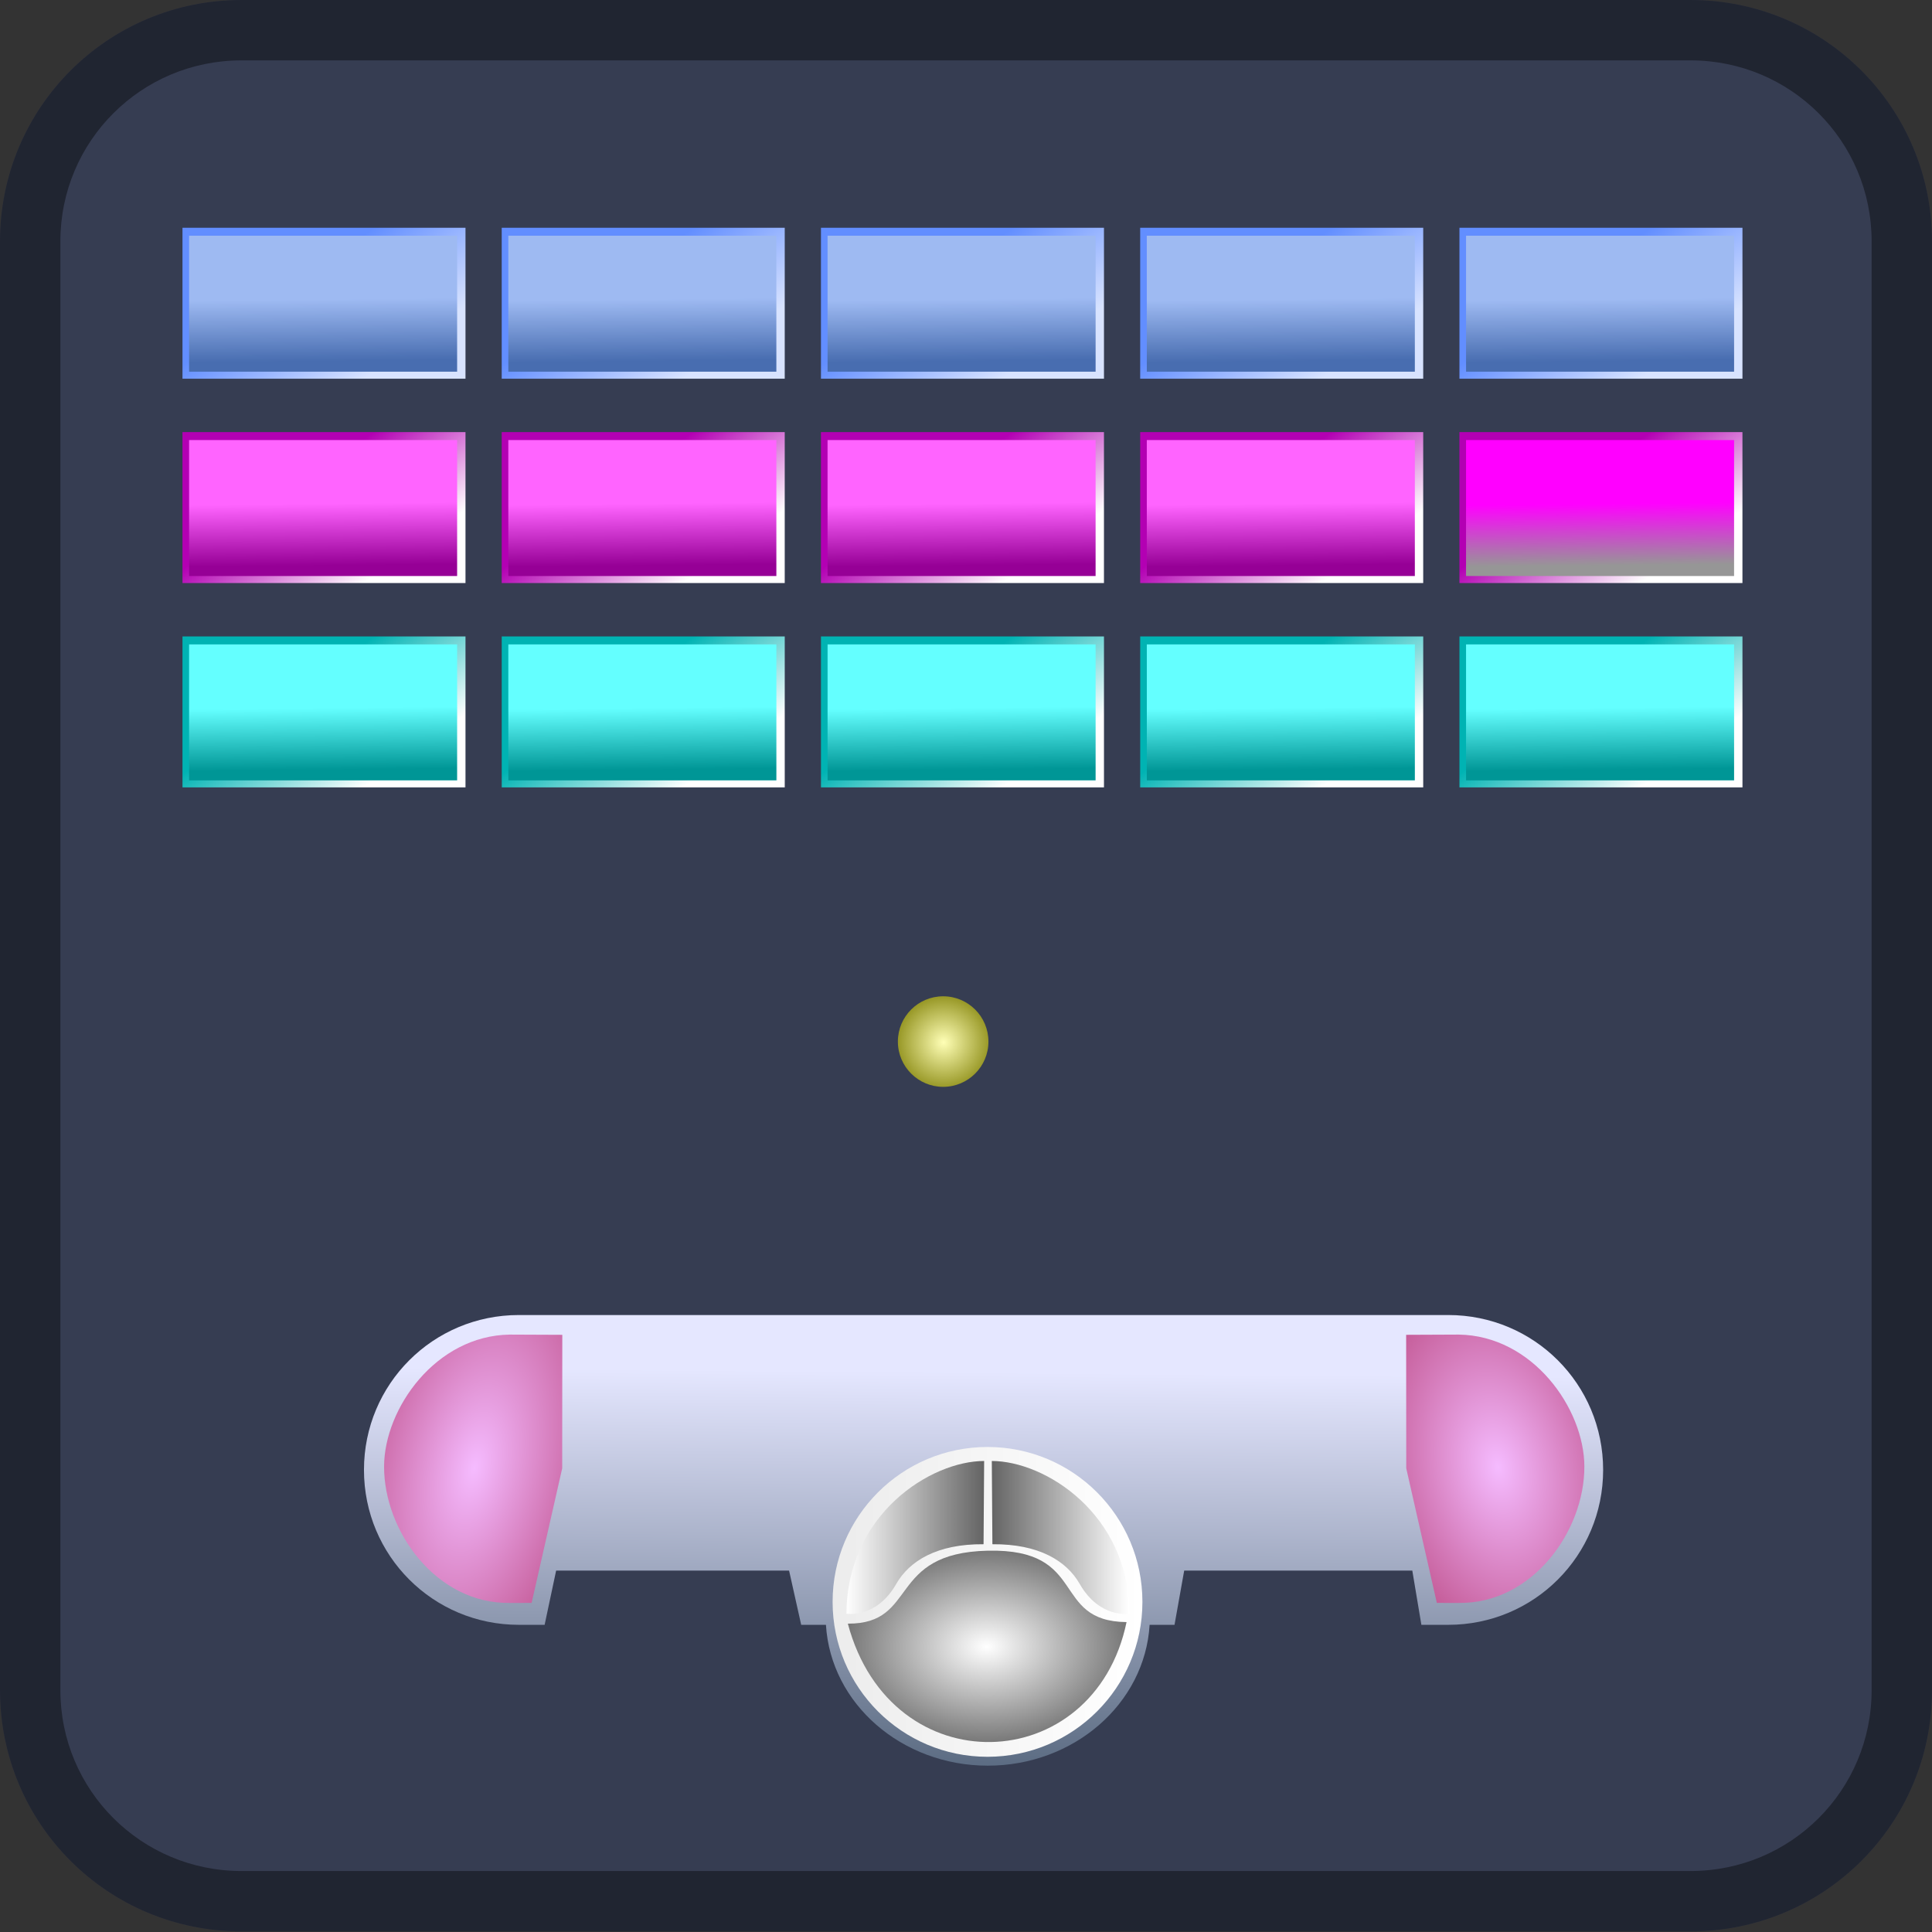 <?xml version="1.0" encoding="UTF-8" standalone="no"?>
<svg
   height="128"
   width="128"
   version="1.1"
   id="svg6444"
   xmlns:xlink="http://www.w3.org/1999/xlink"
   xmlns="http://www.w3.org/2000/svg"
   xmlns:svg="http://www.w3.org/2000/svg">
  <rect width="100%" height="100%" fill="#333333" stroke="none"/>
  <defs
     id="defs6448">
    <linearGradient
       id="linearGradient19148">
      <stop
         style="stop-color:#ffffff;stop-opacity:1;"
         offset="0"
         id="stop19144" />
      <stop
         style="stop-color:#00b3b3;stop-opacity:1;"
         offset="1"
         id="stop19146" />
    </linearGradient>
    <linearGradient
       id="linearGradient19142">
      <stop
         style="stop-color:#ffffff;stop-opacity:1;"
         offset="0"
         id="stop19138" />
      <stop
         style="stop-color:#00b3b3;stop-opacity:1;"
         offset="1"
         id="stop19140" />
    </linearGradient>
    <linearGradient
       id="linearGradient19136">
      <stop
         style="stop-color:#ffffff;stop-opacity:1;"
         offset="0"
         id="stop19132" />
      <stop
         style="stop-color:#00b3b3;stop-opacity:1;"
         offset="1"
         id="stop19134" />
    </linearGradient>
    <linearGradient
       id="linearGradient19130">
      <stop
         style="stop-color:#ffffff;stop-opacity:1;"
         offset="0"
         id="stop19126" />
      <stop
         style="stop-color:#00b3b3;stop-opacity:1;"
         offset="1"
         id="stop19128" />
    </linearGradient>
    <linearGradient
       id="linearGradient19124">
      <stop
         style="stop-color:#64ffff;stop-opacity:1;"
         offset="0"
         id="stop19120" />
      <stop
         style="stop-color:#009696;stop-opacity:1;"
         offset="1"
         id="stop19122" />
    </linearGradient>
    <linearGradient
       id="linearGradient19118">
      <stop
         style="stop-color:#64ffff;stop-opacity:1;"
         offset="0"
         id="stop19114" />
      <stop
         style="stop-color:#009696;stop-opacity:1;"
         offset="1"
         id="stop19116" />
    </linearGradient>
    <linearGradient
       id="linearGradient19112">
      <stop
         style="stop-color:#64ffff;stop-opacity:1;"
         offset="0"
         id="stop19108" />
      <stop
         style="stop-color:#009696;stop-opacity:1;"
         offset="1"
         id="stop19110" />
    </linearGradient>
    <linearGradient
       id="linearGradient19106">
      <stop
         style="stop-color:#64ffff;stop-opacity:1;"
         offset="0"
         id="stop19102" />
      <stop
         style="stop-color:#009696;stop-opacity:1;"
         offset="1"
         id="stop19104" />
    </linearGradient>
    <linearGradient
       id="linearGradient19100">
      <stop
         style="stop-color:#ffffff;stop-opacity:1;"
         offset="0"
         id="stop19096" />
      <stop
         style="stop-color:#b300b3;stop-opacity:1;"
         offset="1"
         id="stop19098" />
    </linearGradient>
    <linearGradient
       id="linearGradient19094">
      <stop
         style="stop-color:#ffffff;stop-opacity:1;"
         offset="0"
         id="stop19090" />
      <stop
         style="stop-color:#b300b3;stop-opacity:1;"
         offset="1"
         id="stop19092" />
    </linearGradient>
    <linearGradient
       id="linearGradient19088">
      <stop
         style="stop-color:#ffffff;stop-opacity:1;"
         offset="0"
         id="stop19084" />
      <stop
         style="stop-color:#b300b3;stop-opacity:1;"
         offset="1"
         id="stop19086" />
    </linearGradient>
    <linearGradient
       id="linearGradient18356">
      <stop
         style="stop-color:#ffffff;stop-opacity:1;"
         offset="0"
         id="stop18352" />
      <stop
         style="stop-color:#b300b3;stop-opacity:1;"
         offset="1"
         id="stop18354" />
    </linearGradient>
    <linearGradient
       id="linearGradient17624">
      <stop
         style="stop-color:#ffffff;stop-opacity:1;"
         offset="0"
         id="stop17620" />
      <stop
         style="stop-color:#b300b3;stop-opacity:1;"
         offset="1"
         id="stop17622" />
    </linearGradient>
    <linearGradient
       id="linearGradient16892">
      <stop
         style="stop-color:#ff00ff;stop-opacity:1;"
         offset="0"
         id="stop16888" />
      <stop
         style="stop-color:#969696;stop-opacity:1;"
         offset="1"
         id="stop16890" />
    </linearGradient>
    <linearGradient
       id="linearGradient16886">
      <stop
         style="stop-color:#ff64ff;stop-opacity:1;"
         offset="0"
         id="stop16882" />
      <stop
         style="stop-color:#960096;stop-opacity:1;"
         offset="1"
         id="stop16884" />
    </linearGradient>
    <linearGradient
       id="linearGradient16880">
      <stop
         style="stop-color:#ff64ff;stop-opacity:1;"
         offset="0"
         id="stop16876" />
      <stop
         style="stop-color:#960096;stop-opacity:1;"
         offset="1"
         id="stop16878" />
    </linearGradient>
    <linearGradient
       id="linearGradient16874">
      <stop
         style="stop-color:#ff64ff;stop-opacity:1;"
         offset="0"
         id="stop16870" />
      <stop
         style="stop-color:#960096;stop-opacity:1;"
         offset="1"
         id="stop16872" />
    </linearGradient>
    <linearGradient
       id="linearGradient16868">
      <stop
         style="stop-color:#ff64ff;stop-opacity:1;"
         offset="0"
         id="stop16864" />
      <stop
         style="stop-color:#960096;stop-opacity:1;"
         offset="1"
         id="stop16866" />
    </linearGradient>
    <linearGradient
       id="linearGradient16136">
      <stop
         style="stop-color:#ffffff;stop-opacity:1;"
         offset="0"
         id="stop16132" />
      <stop
         style="stop-color:#646464;stop-opacity:1;"
         offset="1"
         id="stop16134" />
    </linearGradient>
    <linearGradient
       id="linearGradient16130">
      <stop
         style="stop-color:#ffffff;stop-opacity:1;"
         offset="0"
         id="stop16126" />
      <stop
         style="stop-color:#787878;stop-opacity:1;"
         offset="1"
         id="stop16128" />
    </linearGradient>
    <linearGradient
       id="linearGradient15398">
      <stop
         style="stop-color:#d8e3ff;stop-opacity:1;"
         offset="0"
         id="stop15394" />
      <stop
         style="stop-color:#628eff;stop-opacity:1;"
         offset="1"
         id="stop15396" />
    </linearGradient>
    <linearGradient
       id="linearGradient15392">
      <stop
         style="stop-color:#d8e3ff;stop-opacity:1;"
         offset="0"
         id="stop15388" />
      <stop
         style="stop-color:#628eff;stop-opacity:1;"
         offset="1"
         id="stop15390" />
    </linearGradient>
    <linearGradient
       id="linearGradient14660">
      <stop
         style="stop-color:#d8e3ff;stop-opacity:1;"
         offset="0"
         id="stop14656" />
      <stop
         style="stop-color:#628eff;stop-opacity:1;"
         offset="1"
         id="stop14658" />
    </linearGradient>
    <linearGradient
       id="linearGradient14654">
      <stop
         style="stop-color:#d8e3ff;stop-opacity:1;"
         offset="0"
         id="stop14650" />
      <stop
         style="stop-color:#628eff;stop-opacity:1;"
         offset="1"
         id="stop14652" />
    </linearGradient>
    <linearGradient
       id="linearGradient13922">
      <stop
         style="stop-color:#9ebaf2;stop-opacity:1;"
         offset="0"
         id="stop13918" />
      <stop
         style="stop-color:#486db0;stop-opacity:1;"
         offset="1"
         id="stop13920" />
    </linearGradient>
    <linearGradient
       id="linearGradient13916">
      <stop
         style="stop-color:#9ebaf2;stop-opacity:1;"
         offset="0"
         id="stop13912" />
      <stop
         style="stop-color:#486db0;stop-opacity:1;"
         offset="1"
         id="stop13914" />
    </linearGradient>
    <linearGradient
       id="linearGradient13910">
      <stop
         style="stop-color:#9ebaf2;stop-opacity:1;"
         offset="0"
         id="stop13906" />
      <stop
         style="stop-color:#486db0;stop-opacity:1;"
         offset="1"
         id="stop13908" />
    </linearGradient>
    <linearGradient
       id="linearGradient13904">
      <stop
         style="stop-color:#9ebaf2;stop-opacity:1;"
         offset="0"
         id="stop13900" />
      <stop
         style="stop-color:#486db0;stop-opacity:1;"
         offset="1"
         id="stop13902" />
    </linearGradient>
    <linearGradient
       id="linearGradient13030">
      <stop
         style="stop-color:#d8e3ff;stop-opacity:1;"
         offset="0"
         id="stop13026" />
      <stop
         style="stop-color:#628eff;stop-opacity:1;"
         offset="1"
         id="stop13028" />
    </linearGradient>
    <linearGradient
       id="linearGradient12298">
      <stop
         style="stop-color:#9ebaf2;stop-opacity:1;"
         offset="0"
         id="stop12294" />
      <stop
         style="stop-color:#486db0;stop-opacity:1;"
         offset="1"
         id="stop12296" />
    </linearGradient>
    <linearGradient
       id="linearGradient10114">
      <stop
         style="stop-color:#f5bbff;stop-opacity:1;"
         offset="0"
         id="stop10110" />
      <stop
         style="stop-color:#960035;stop-opacity:1;"
         offset="1"
         id="stop10112" />
    </linearGradient>
    <linearGradient
       id="linearGradient7138">
      <stop
         style="stop-color:#f5bbff;stop-opacity:1;"
         offset="0"
         id="stop7134" />
      <stop
         style="stop-color:#960035;stop-opacity:1;"
         offset="1"
         id="stop7136" />
    </linearGradient>
    <linearGradient
       xlink:href="#linearGradient5941"
       id="linearGradient5943"
       x1="141.901"
       y1="263.588"
       x2="142.045"
       y2="246.142"
       gradientUnits="userSpaceOnUse"
       gradientTransform="matrix(2.424,0,0,2.424,-278.727,-505.76)" />
    <linearGradient
       id="linearGradient5941">
      <stop
         style="stop-color:#072036;stop-opacity:1;"
         offset="0"
         id="stop5937" />
      <stop
         style="stop-color:#e5e7ff;stop-opacity:1;"
         offset="1"
         id="stop5939" />
    </linearGradient>
    <linearGradient
       xlink:href="#linearGradient5207"
       id="linearGradient5209"
       x1="137.731"
       y1="252.407"
       x2="146.198"
       y2="252.407"
       gradientUnits="userSpaceOnUse"
       gradientTransform="matrix(2.424,0,0,2.424,-278.727,-505.76)" />
    <linearGradient
       id="linearGradient5207">
      <stop
         style="stop-color:#ececec;stop-opacity:1;"
         offset="0"
         id="stop5203" />
      <stop
         style="stop-color:#ffffff;stop-opacity:1;"
         offset="1"
         id="stop5205" />
    </linearGradient>
    <linearGradient
       xlink:href="#linearGradient16136"
       id="linearGradient3741"
       x1="138.109"
       y1="250.647"
       x2="141.872"
       y2="250.647"
       gradientUnits="userSpaceOnUse"
       gradientTransform="matrix(2.424,0,0,2.424,-278.727,-505.76)" />
    <linearGradient
       id="linearGradient3739">
      <stop
         style="stop-color:#ffffff;stop-opacity:1;"
         offset="0"
         id="stop3735" />
      <stop
         style="stop-color:#00b3b3;stop-opacity:1;"
         offset="1"
         id="stop3737" />
    </linearGradient>
    <linearGradient
       xlink:href="#linearGradient3749"
       id="linearGradient3743"
       x1="142.082"
       y1="250.647"
       x2="145.845"
       y2="250.647"
       gradientUnits="userSpaceOnUse"
       gradientTransform="matrix(2.424,0,0,2.424,-278.727,-505.76)" />
    <linearGradient
       id="linearGradient3749">
      <stop
         style="stop-color:#646464;stop-opacity:1;"
         offset="0"
         id="stop3745" />
      <stop
         style="stop-color:#ffffff;stop-opacity:1;"
         offset="1"
         id="stop3747" />
    </linearGradient>
    <radialGradient
       xlink:href="#linearGradient16130"
       id="radialGradient3733"
       cx="141.956"
       cy="253.622"
       fx="141.956"
       fy="253.622"
       r="3.808"
       gradientTransform="matrix(2.424,0,0,1.665,-278.727,-313.178)"
       gradientUnits="userSpaceOnUse" />
    <radialGradient
       xlink:href="#linearGradient7138"
       id="radialGradient2999"
       cx="127.908"
       cy="248.769"
       fx="127.908"
       fy="248.769"
       r="2.435"
       gradientTransform="matrix(6.056,1.388,-2.653,11.581,-83.181,-2961.28)"
       gradientUnits="userSpaceOnUse" />
    <linearGradient
       id="linearGradient2997">
      <stop
         style="stop-color:#64ffff;stop-opacity:1;"
         offset="0"
         id="stop2993" />
      <stop
         style="stop-color:#009696;stop-opacity:1;"
         offset="1"
         id="stop2995" />
    </linearGradient>
    <radialGradient
       xlink:href="#linearGradient10114"
       id="radialGradient2942"
       cx="155.841"
       cy="248.769"
       fx="155.841"
       fy="248.769"
       r="2.435"
       gradientTransform="matrix(6.211,-1.25,1.927,9.572,-1348.075,-2089.198)"
       gradientUnits="userSpaceOnUse" />
    <radialGradient
       xlink:href="#linearGradient6053"
       id="radialGradient6055"
       cx="137.463"
       cy="257.528"
       fx="137.463"
       fy="257.528"
       r="3"
       gradientUnits="userSpaceOnUse"
       gradientTransform="matrix(1.667,0,0,1.667,-165.125,-353.554)" />
    <linearGradient
       id="linearGradient6053">
      <stop
         style="stop-color:#ffffb6;stop-opacity:1;"
         offset="0"
         id="stop6049" />
      <stop
         style="stop-color:#999928;stop-opacity:1;"
         offset="1"
         id="stop6051" />
    </linearGradient>
    <linearGradient
       xlink:href="#linearGradient13030"
       id="linearGradient1429"
       x1="140.417"
       y1="253.108"
       x2="136.802"
       y2="248.08"
       gradientUnits="userSpaceOnUse"
       gradientTransform="matrix(1.25,0,0,1.25,-145.78,-294.465)" />
    <linearGradient
       xlink:href="#linearGradient12298"
       id="linearGradient1374"
       x1="137.353"
       y1="249.834"
       x2="137.388"
       y2="253.108"
       gradientUnits="userSpaceOnUse"
       gradientTransform="matrix(1.25,0,0,1.25,-145.78,-294.465)" />
    <linearGradient
       xlink:href="#linearGradient14654"
       id="linearGradient8747"
       gradientUnits="userSpaceOnUse"
       gradientTransform="matrix(1.25,0,0,1.25,-145.78,-294.465)"
       x1="140.417"
       y1="253.108"
       x2="136.802"
       y2="248.08" />
    <linearGradient
       xlink:href="#linearGradient13904"
       id="linearGradient8749"
       gradientUnits="userSpaceOnUse"
       gradientTransform="matrix(1.25,0,0,1.25,-145.78,-294.465)"
       x1="137.353"
       y1="249.834"
       x2="137.388"
       y2="253.108" />
    <linearGradient
       xlink:href="#linearGradient14660"
       id="linearGradient8788"
       gradientUnits="userSpaceOnUse"
       gradientTransform="matrix(1.25,0,0,1.25,-145.78,-294.465)"
       x1="140.417"
       y1="253.108"
       x2="136.802"
       y2="248.08" />
    <linearGradient
       xlink:href="#linearGradient13910"
       id="linearGradient8790"
       gradientUnits="userSpaceOnUse"
       gradientTransform="matrix(1.25,0,0,1.25,-145.78,-294.465)"
       x1="137.353"
       y1="249.834"
       x2="137.388"
       y2="253.108" />
    <linearGradient
       xlink:href="#linearGradient15392"
       id="linearGradient8829"
       gradientUnits="userSpaceOnUse"
       gradientTransform="matrix(1.25,0,0,1.25,-145.78,-294.465)"
       x1="140.417"
       y1="253.108"
       x2="136.802"
       y2="248.08" />
    <linearGradient
       xlink:href="#linearGradient13916"
       id="linearGradient8831"
       gradientUnits="userSpaceOnUse"
       gradientTransform="matrix(1.25,0,0,1.25,-145.78,-294.465)"
       x1="137.353"
       y1="249.834"
       x2="137.388"
       y2="253.108" />
    <linearGradient
       xlink:href="#linearGradient15398"
       id="linearGradient8870"
       gradientUnits="userSpaceOnUse"
       gradientTransform="matrix(1.25,0,0,1.25,-145.78,-294.465)"
       x1="140.417"
       y1="253.108"
       x2="136.802"
       y2="248.08" />
    <linearGradient
       xlink:href="#linearGradient13922"
       id="linearGradient8872"
       gradientUnits="userSpaceOnUse"
       gradientTransform="matrix(1.25,0,0,1.25,-145.78,-294.465)"
       x1="137.353"
       y1="249.834"
       x2="137.388"
       y2="253.108" />
    <linearGradient
       xlink:href="#linearGradient17624"
       id="linearGradient9098"
       gradientUnits="userSpaceOnUse"
       gradientTransform="matrix(1.25,0,0,1.25,-145.78,-294.465)"
       x1="140.417"
       y1="253.108"
       x2="136.802"
       y2="248.08" />
    <linearGradient
       xlink:href="#linearGradient16868"
       id="linearGradient9100"
       gradientUnits="userSpaceOnUse"
       gradientTransform="matrix(1.25,0,0,1.25,-145.78,-294.465)"
       x1="137.353"
       y1="249.834"
       x2="137.388"
       y2="253.108" />
    <linearGradient
       xlink:href="#linearGradient18356"
       id="linearGradient9102"
       gradientUnits="userSpaceOnUse"
       gradientTransform="matrix(1.25,0,0,1.25,-145.78,-294.465)"
       x1="140.417"
       y1="253.108"
       x2="136.802"
       y2="248.08" />
    <linearGradient
       xlink:href="#linearGradient16874"
       id="linearGradient9104"
       gradientUnits="userSpaceOnUse"
       gradientTransform="matrix(1.25,0,0,1.25,-145.78,-294.465)"
       x1="137.353"
       y1="249.834"
       x2="137.388"
       y2="253.108" />
    <linearGradient
       xlink:href="#linearGradient19088"
       id="linearGradient9106"
       gradientUnits="userSpaceOnUse"
       gradientTransform="matrix(1.25,0,0,1.25,-145.78,-294.465)"
       x1="140.417"
       y1="253.108"
       x2="136.802"
       y2="248.08" />
    <linearGradient
       xlink:href="#linearGradient16880"
       id="linearGradient9108"
       gradientUnits="userSpaceOnUse"
       gradientTransform="matrix(1.25,0,0,1.25,-145.78,-294.465)"
       x1="137.353"
       y1="249.834"
       x2="137.388"
       y2="253.108" />
    <linearGradient
       xlink:href="#linearGradient19094"
       id="linearGradient9110"
       gradientUnits="userSpaceOnUse"
       gradientTransform="matrix(1.25,0,0,1.25,-145.78,-294.465)"
       x1="140.417"
       y1="253.108"
       x2="136.802"
       y2="248.08" />
    <linearGradient
       xlink:href="#linearGradient16886"
       id="linearGradient9112"
       gradientUnits="userSpaceOnUse"
       gradientTransform="matrix(1.25,0,0,1.25,-145.78,-294.465)"
       x1="137.353"
       y1="249.834"
       x2="137.388"
       y2="253.108" />
    <linearGradient
       xlink:href="#linearGradient19100"
       id="linearGradient9114"
       gradientUnits="userSpaceOnUse"
       gradientTransform="matrix(1.25,0,0,1.25,-145.78,-294.465)"
       x1="140.417"
       y1="253.108"
       x2="136.802"
       y2="248.08" />
    <linearGradient
       xlink:href="#linearGradient16892"
       id="linearGradient9116"
       gradientUnits="userSpaceOnUse"
       gradientTransform="matrix(1.25,0,0,1.25,-145.78,-294.465)"
       x1="137.353"
       y1="249.834"
       x2="137.388"
       y2="253.108" />
    <linearGradient
       xlink:href="#linearGradient19130"
       id="linearGradient9267"
       gradientUnits="userSpaceOnUse"
       gradientTransform="matrix(1.25,0,0,1.25,-145.78,-294.465)"
       x1="140.417"
       y1="253.108"
       x2="136.802"
       y2="248.08" />
    <linearGradient
       xlink:href="#linearGradient19106"
       id="linearGradient9269"
       gradientUnits="userSpaceOnUse"
       gradientTransform="matrix(1.25,0,0,1.25,-145.78,-294.465)"
       x1="137.353"
       y1="249.834"
       x2="137.388"
       y2="253.108" />
    <linearGradient
       xlink:href="#linearGradient19136"
       id="linearGradient9271"
       gradientUnits="userSpaceOnUse"
       gradientTransform="matrix(1.25,0,0,1.25,-145.78,-294.465)"
       x1="140.417"
       y1="253.108"
       x2="136.802"
       y2="248.08" />
    <linearGradient
       xlink:href="#linearGradient19112"
       id="linearGradient9273"
       gradientUnits="userSpaceOnUse"
       gradientTransform="matrix(1.25,0,0,1.25,-145.78,-294.465)"
       x1="137.353"
       y1="249.834"
       x2="137.388"
       y2="253.108" />
    <linearGradient
       xlink:href="#linearGradient19142"
       id="linearGradient9275"
       gradientUnits="userSpaceOnUse"
       gradientTransform="matrix(1.25,0,0,1.25,-145.78,-294.465)"
       x1="140.417"
       y1="253.108"
       x2="136.802"
       y2="248.08" />
    <linearGradient
       xlink:href="#linearGradient19118"
       id="linearGradient9277"
       gradientUnits="userSpaceOnUse"
       gradientTransform="matrix(1.25,0,0,1.25,-145.78,-294.465)"
       x1="137.353"
       y1="249.834"
       x2="137.388"
       y2="253.108" />
    <linearGradient
       xlink:href="#linearGradient19148"
       id="linearGradient9279"
       gradientUnits="userSpaceOnUse"
       gradientTransform="matrix(1.25,0,0,1.25,-145.78,-294.465)"
       x1="140.417"
       y1="253.108"
       x2="136.802"
       y2="248.08" />
    <linearGradient
       xlink:href="#linearGradient19124"
       id="linearGradient9281"
       gradientUnits="userSpaceOnUse"
       gradientTransform="matrix(1.25,0,0,1.25,-145.78,-294.465)"
       x1="137.353"
       y1="249.834"
       x2="137.388"
       y2="253.108" />
    <linearGradient
       xlink:href="#linearGradient3739"
       id="linearGradient9283"
       gradientUnits="userSpaceOnUse"
       gradientTransform="matrix(1.25,0,0,1.25,-145.78,-294.465)"
       x1="140.417"
       y1="253.108"
       x2="136.802"
       y2="248.08" />
    <linearGradient
       xlink:href="#linearGradient2997"
       id="linearGradient9285"
       gradientUnits="userSpaceOnUse"
       gradientTransform="matrix(1.25,0,0,1.25,-145.78,-294.465)"
       x1="137.353"
       y1="249.834"
       x2="137.388"
       y2="253.108" />
  </defs>
  <g
     transform="translate(32,32)"
     id="g6424"
     style="display:inline">
    <path
       d="m -16,-32 c -8.86,0 -16,7.13 -16,15.99 v 95.98 c 0,8.86 7.13,15.99 16,15.99 h 96 c 8.86,0 16,-7.13 16,-15.99 V -16.01 C 96,-24.86 88.86,-32 80,-32 Z"
       fill="#363d52"
       id="path6420" />
    <path
       d="m -16,-32 c -8.86,0 -16,7.13 -16,15.99 v 95.98 c 0,8.86 7.13,15.99 16,15.99 h 96 c 8.86,0 16,-7.13 16,-15.99 V -16.01 C 96,-24.86 88.86,-32 80,-32 Z m 0,4 h 96 c 6.64,0 12,5.35 12,11.99 v 95.98 c 0,6.64 -5.35,11.99 -12,11.99 h -96 c -6.64,0 -12,-5.35 -12,-11.99 v -95.98 c 0,-6.64 5.36,-11.99 12,-11.99 z"
       fill-opacity="0.4"
       id="path6422" />
  </g>
  <g
     stroke-width="9.927"
     transform="matrix(0.101,0,0,0.101,12.426,2.256)"
     id="g6442"
     style="display:none">
    <path
       d="m 0,0 c 0,0 -0.325,1.994 -0.515,1.976 l -36.182,-3.491 c -2.879,-0.278 -5.115,-2.574 -5.317,-5.459 l -0.994,-14.247 -27.992,-1.997 -1.904,12.912 c -0.424,2.872 -2.932,5.037 -5.835,5.037 h -38.188 c -2.902,0 -5.41,-2.165 -5.834,-5.037 l -1.905,-12.912 -27.992,1.997 -0.994,14.247 c -0.202,2.886 -2.438,5.182 -5.317,5.46 l -36.2,3.49 c -0.187,0.018 -0.324,-1.978 -0.511,-1.978 l -0.049,-7.83 30.658,-4.944 1.004,-14.374 c 0.203,-2.91 2.551,-5.263 5.463,-5.472 l 38.551,-2.75 c 0.146,-0.01 0.29,-0.016 0.434,-0.016 2.897,0 5.401,2.166 5.825,5.038 l 1.959,13.286 h 28.005 l 1.959,-13.286 c 0.423,-2.871 2.93,-5.037 5.831,-5.037 0.142,0 0.284,0.005 0.423,0.015 l 38.556,2.75 c 2.911,0.209 5.26,2.562 5.463,5.472 l 1.003,14.374 30.645,4.966 z"
       fill="#ffffff"
       transform="matrix(4.163,0,0,-4.163,919.241,771.672)"
       id="path6426" />
    <path
       d="m 0,0 v -47.514 -6.035 -5.492 c 0.108,-0.001 0.216,-0.005 0.323,-0.015 l 36.196,-3.49 c 1.896,-0.183 3.382,-1.709 3.514,-3.609 l 1.116,-15.978 31.574,-2.253 2.175,14.747 c 0.282,1.912 1.922,3.329 3.856,3.329 h 38.188 c 1.933,0 3.573,-1.417 3.855,-3.329 l 2.175,-14.747 31.575,2.253 1.115,15.978 c 0.133,1.9 1.618,3.425 3.514,3.609 l 36.182,3.49 c 0.107,0.01 0.214,0.014 0.322,0.015 v 4.711 l 0.015,0.005 V 0 c 5.097,6.416 9.923,13.494 13.621,19.449 -5.651,9.62 -12.575,18.217 -19.976,26.182 -6.864,-3.455 -13.531,-7.369 -19.828,-11.534 -3.151,3.132 -6.7,5.694 -10.186,8.372 -3.425,2.751 -7.285,4.768 -10.946,7.118 1.09,8.117 1.629,16.108 1.846,24.448 -9.446,4.754 -19.519,7.906 -29.708,10.17 -4.068,-6.837 -7.788,-14.241 -11.028,-21.479 -3.842,0.642 -7.702,0.88 -11.567,0.926 v 0.006 c -0.027,0 -0.052,-0.006 -0.075,-0.006 -0.024,0 -0.049,0.006 -0.073,0.006 V 63.652 C 93.903,63.606 90.046,63.368 86.203,62.726 82.965,69.964 79.247,77.368 75.173,84.205 64.989,81.941 54.915,78.789 45.47,74.035 45.686,65.695 46.225,57.704 47.318,49.587 43.65,47.237 39.795,45.22 36.369,42.469 32.888,39.791 29.333,37.229 26.181,34.097 19.884,38.262 13.219,42.176 6.353,45.631 -1.048,37.666 -7.968,29.069 -13.621,19.449 -9.178,12.475 -4.413,5.466 0,0 Z"
       fill="#478cbf"
       transform="matrix(4.163,0,0,-4.163,104.699,525.907)"
       id="path6428" />
    <path
       d="m 0,0 -1.121,-16.063 c -0.135,-1.936 -1.675,-3.477 -3.611,-3.616 l -38.555,-2.751 c -0.094,-0.007 -0.188,-0.01 -0.281,-0.01 -1.916,0 -3.569,1.406 -3.852,3.33 l -2.211,14.994 H -81.09 l -2.211,-14.994 c -0.297,-2.018 -2.101,-3.469 -4.133,-3.32 l -38.555,2.751 c -1.936,0.139 -3.476,1.68 -3.611,3.616 L -130.721,0 -163.268,3.138 c 0.015,-3.498 0.06,-7.33 0.06,-8.093 0,-34.374 43.605,-50.896 97.781,-51.086 h 0.066 0.067 c 54.176,0.19 97.766,16.712 97.766,51.086 0,0.777 0.047,4.593 0.063,8.093 z"
       fill="#478cbf"
       transform="matrix(4.163,0,0,-4.163,784.071,817.243)"
       id="path6430" />
    <path
       d="m 0,0 c 0,-12.052 -9.765,-21.815 -21.813,-21.815 -12.042,0 -21.81,9.763 -21.81,21.815 0,12.044 9.768,21.802 21.81,21.802 C -9.765,21.802 0,12.044 0,0"
       fill="#ffffff"
       transform="matrix(4.163,0,0,-4.163,389.215,625.671)"
       id="path6432" />
    <path
       d="m 0,0 c 0,-7.994 -6.479,-14.473 -14.479,-14.473 -7.996,0 -14.479,6.479 -14.479,14.473 0,7.994 6.483,14.479 14.479,14.479 C -6.479,14.479 0,7.994 0,0"
       fill="#414042"
       transform="matrix(4.163,0,0,-4.163,367.367,631.057)"
       id="path6434" />
    <path
       d="m 0,0 c -3.878,0 -7.021,2.858 -7.021,6.381 v 20.081 c 0,3.52 3.143,6.381 7.021,6.381 3.878,0 7.028,-2.861 7.028,-6.381 V 6.381 C 7.028,2.858 3.878,0 0,0"
       fill="#ffffff"
       transform="matrix(4.163,0,0,-4.163,511.993,724.74)"
       id="path6436" />
    <path
       d="m 0,0 c 0,-12.052 9.765,-21.815 21.815,-21.815 12.041,0 21.808,9.763 21.808,21.815 0,12.044 -9.767,21.802 -21.808,21.802 C 9.765,21.802 0,12.044 0,0"
       fill="#ffffff"
       transform="matrix(4.163,0,0,-4.163,634.787,625.671)"
       id="path6438" />
    <path
       d="m 0,0 c 0,-7.994 6.477,-14.473 14.471,-14.473 8.002,0 14.479,6.479 14.479,14.473 0,7.994 -6.477,14.479 -14.479,14.479 C 6.477,14.479 0,7.994 0,0"
       fill="#414042"
       transform="matrix(4.163,0,0,-4.163,656.641,631.057)"
       id="path6440" />
  </g>
  <g
     id="layer8">
    <path
       id="rect950"
       style="display:inline;fill:url(#linearGradient5943);fill-opacity:1;stroke:none;stroke-width:1.364;stroke-linecap:round;stroke-linejoin:round"
       d="m 34.376,87.124 c -5.685,0 -10.262,4.577 -10.262,10.262 0,5.685 4.577,10.263 10.262,10.263 h 1.707 l 0.762,-3.592 h 15.434 l 0.802,3.592 h 1.64 c 0.315,5.233 5.021,9.329 10.722,9.332 5.701,-0.004 10.407,-4.099 10.722,-9.332 h 1.65 l 0.641,-3.592 h 15.113 l 0.601,3.592 h 1.78 c 5.685,0 10.262,-4.577 10.262,-10.263 0,-5.685 -4.577,-10.262 -10.262,-10.262 z" />
    <circle
       style="display:inline;fill:url(#linearGradient5209);fill-opacity:1;stroke:none;stroke-width:1.924;stroke-linecap:round;stroke-linejoin:round"
       id="path1159"
       cx="65.425"
       cy="106.129"
       r="10.263" />
    <path
       style="display:inline;fill:url(#linearGradient3741);fill-opacity:1;stroke:none;stroke-width:0.641px;stroke-linecap:butt;stroke-linejoin:miter;stroke-opacity:1"
       d="m 65.202,96.794 -0.039,5.515 c -3.075,-0.026 -4.914,1.104 -5.784,2.629 -1.326,2.321 -3.3,1.974 -3.3,1.974 0.035,-6.618 5.598,-10.115 9.124,-10.118 z"
       id="path1224" />
    <path
       style="display:inline;fill:url(#linearGradient3743);fill-opacity:1;stroke:none;stroke-width:0.641px;stroke-linecap:butt;stroke-linejoin:miter;stroke-opacity:1"
       d="m 65.71,96.794 0.039,5.515 c 3.075,-0.026 4.914,1.104 5.784,2.629 1.326,2.321 3.3,1.974 3.3,1.974 -0.035,-6.618 -5.598,-10.115 -9.124,-10.118 z"
       id="path1224-8" />
    <path
       style="display:inline;fill:url(#radialGradient3733);fill-opacity:1;stroke:none;stroke-width:0.641px;stroke-linecap:butt;stroke-linejoin:miter;stroke-opacity:1"
       d="m 65.453,102.737 c -6.695,0.144 -4.589,4.86 -9.281,4.834 2.859,10.736 16.322,10.211 18.465,-0.103 -5.054,-0.054 -2.489,-4.875 -9.184,-4.731 z"
       id="path2408" />
    <path
       style="display:inline;fill:url(#radialGradient2999);fill-opacity:1;stroke:none;stroke-width:0.641;stroke-linecap:butt;stroke-linejoin:miter;stroke-dasharray:none;stroke-opacity:1"
       d="m 35.221,106.197 2.026,-8.917 0.007,-8.845 -3.47,-0.015 c -4.908,0.063 -8.319,4.891 -8.337,8.727 -0.019,4.284 3.453,9.125 8.332,9.051 z"
       id="path3901" />
    <path
       style="display:inline;fill:url(#radialGradient2942);fill-opacity:1;stroke:none;stroke-width:0.641;stroke-linecap:butt;stroke-linejoin:miter;stroke-dasharray:none;stroke-opacity:1"
       d="m 95.194,106.197 -2.026,-8.917 -0.007,-8.845 3.47,-0.015 c 4.909,0.063 8.32,4.891 8.337,8.727 0.02,4.284 -3.453,9.125 -8.332,9.051 z"
       id="path3901-7" />
  </g>
  <g
     id="layer9"
     transform="matrix(0.6,0,0,0.6,24.098,23.612)">
    <circle
       style="display:inline;fill:url(#radialGradient6055);fill-opacity:1;stroke:none;stroke-width:0.21;stroke-linecap:round;stroke-linejoin:round;stroke-dasharray:none"
       id="path1486"
       cx="63.981"
       cy="75.658"
       r="5" />
  </g>
  <g
     id="layer10">
    <g
       id="g9317">
      <g
         id="g8692"
         transform="translate(-4,2)">
        <rect
           style="display:inline;fill:url(#linearGradient1429);fill-opacity:1;stroke:none;stroke-width:0.202;stroke-linecap:round;stroke-linejoin:round;stroke-dasharray:none"
           id="rect1498"
           width="18.75"
           height="10"
           x="16.09"
           y="13.09" />
        <rect
           style="display:inline;fill:url(#linearGradient1374);fill-opacity:1;stroke:none;stroke-width:0.186;stroke-linecap:round;stroke-linejoin:round;stroke-dasharray:none"
           id="rect1498-0"
           width="17.758"
           height="9.008"
           x="16.528"
           y="13.617" />
      </g>
      <g
         id="g8692-0"
         transform="translate(17.15,2)">
        <rect
           style="display:inline;fill:url(#linearGradient8747);fill-opacity:1;stroke:none;stroke-width:0.202;stroke-linecap:round;stroke-linejoin:round;stroke-dasharray:none"
           id="rect1498-2"
           width="18.75"
           height="10"
           x="16.09"
           y="13.09" />
        <rect
           style="display:inline;fill:url(#linearGradient8749);fill-opacity:1;stroke:none;stroke-width:0.186;stroke-linecap:round;stroke-linejoin:round;stroke-dasharray:none"
           id="rect1498-0-4"
           width="17.758"
           height="9.008"
           x="16.528"
           y="13.617" />
      </g>
      <g
         id="g8692-6"
         transform="translate(38.301,2)">
        <rect
           style="display:inline;fill:url(#linearGradient8788);fill-opacity:1;stroke:none;stroke-width:0.202;stroke-linecap:round;stroke-linejoin:round;stroke-dasharray:none"
           id="rect1498-3"
           width="18.75"
           height="10"
           x="16.09"
           y="13.09" />
        <rect
           style="display:inline;fill:url(#linearGradient8790);fill-opacity:1;stroke:none;stroke-width:0.186;stroke-linecap:round;stroke-linejoin:round;stroke-dasharray:none"
           id="rect1498-0-5"
           width="17.758"
           height="9.008"
           x="16.528"
           y="13.617" />
      </g>
      <g
         id="g8692-1"
         transform="translate(59.451,2)">
        <rect
           style="display:inline;fill:url(#linearGradient8829);fill-opacity:1;stroke:none;stroke-width:0.202;stroke-linecap:round;stroke-linejoin:round;stroke-dasharray:none"
           id="rect1498-24"
           width="18.75"
           height="10"
           x="16.09"
           y="13.09" />
        <rect
           style="display:inline;fill:url(#linearGradient8831);fill-opacity:1;stroke:none;stroke-width:0.186;stroke-linecap:round;stroke-linejoin:round;stroke-dasharray:none"
           id="rect1498-0-0"
           width="17.758"
           height="9.008"
           x="16.528"
           y="13.617" />
      </g>
      <g
         id="g8692-4"
         transform="translate(80.602,2)">
        <rect
           style="display:inline;fill:url(#linearGradient8870);fill-opacity:1;stroke:none;stroke-width:0.202;stroke-linecap:round;stroke-linejoin:round;stroke-dasharray:none"
           id="rect1498-08"
           width="18.75"
           height="10"
           x="16.09"
           y="13.09" />
        <rect
           style="display:inline;fill:url(#linearGradient8872);fill-opacity:1;stroke:none;stroke-width:0.186;stroke-linecap:round;stroke-linejoin:round;stroke-dasharray:none"
           id="rect1498-0-3"
           width="17.758"
           height="9.008"
           x="16.528"
           y="13.617" />
      </g>
    </g>
    <g
       id="g9334"
       transform="translate(0.22,0.415)">
      <g
         id="g8692-5"
         transform="translate(-4.22,15.123)">
        <rect
           style="display:inline;fill:url(#linearGradient9098);fill-opacity:1;stroke:none;stroke-width:0.202;stroke-linecap:round;stroke-linejoin:round;stroke-dasharray:none"
           id="rect1498-31"
           width="18.75"
           height="10"
           x="16.09"
           y="13.09" />
        <rect
           style="display:inline;fill:url(#linearGradient9100);fill-opacity:1;stroke:none;stroke-width:0.186;stroke-linecap:round;stroke-linejoin:round;stroke-dasharray:none"
           id="rect1498-0-6"
           width="17.758"
           height="9.008"
           x="16.528"
           y="13.617" />
      </g>
      <g
         id="g8692-0-8"
         transform="translate(16.93,15.123)">
        <rect
           style="display:inline;fill:url(#linearGradient9102);fill-opacity:1;stroke:none;stroke-width:0.202;stroke-linecap:round;stroke-linejoin:round;stroke-dasharray:none"
           id="rect1498-2-5"
           width="18.75"
           height="10"
           x="16.09"
           y="13.09" />
        <rect
           style="display:inline;fill:url(#linearGradient9104);fill-opacity:1;stroke:none;stroke-width:0.186;stroke-linecap:round;stroke-linejoin:round;stroke-dasharray:none"
           id="rect1498-0-4-5"
           width="17.758"
           height="9.008"
           x="16.528"
           y="13.617" />
      </g>
      <g
         id="g8692-6-1"
         transform="translate(38.08,15.123)">
        <rect
           style="display:inline;fill:url(#linearGradient9106);fill-opacity:1;stroke:none;stroke-width:0.202;stroke-linecap:round;stroke-linejoin:round;stroke-dasharray:none"
           id="rect1498-3-2"
           width="18.75"
           height="10"
           x="16.09"
           y="13.09" />
        <rect
           style="display:inline;fill:url(#linearGradient9108);fill-opacity:1;stroke:none;stroke-width:0.186;stroke-linecap:round;stroke-linejoin:round;stroke-dasharray:none"
           id="rect1498-0-5-6"
           width="17.758"
           height="9.008"
           x="16.528"
           y="13.617" />
      </g>
      <g
         id="g8692-1-9"
         transform="translate(59.231,15.123)">
        <rect
           style="display:inline;fill:url(#linearGradient9110);fill-opacity:1;stroke:none;stroke-width:0.202;stroke-linecap:round;stroke-linejoin:round;stroke-dasharray:none"
           id="rect1498-24-7"
           width="18.75"
           height="10"
           x="16.09"
           y="13.09" />
        <rect
           style="display:inline;fill:url(#linearGradient9112);fill-opacity:1;stroke:none;stroke-width:0.186;stroke-linecap:round;stroke-linejoin:round;stroke-dasharray:none"
           id="rect1498-0-0-6"
           width="17.758"
           height="9.008"
           x="16.528"
           y="13.617" />
      </g>
      <g
         id="g8692-4-1"
         transform="translate(80.381,15.123)">
        <rect
           style="display:inline;fill:url(#linearGradient9114);fill-opacity:1;stroke:none;stroke-width:0.202;stroke-linecap:round;stroke-linejoin:round;stroke-dasharray:none"
           id="rect1498-08-2"
           width="18.75"
           height="10"
           x="16.09"
           y="13.09" />
        <rect
           style="display:inline;fill:url(#linearGradient9116);fill-opacity:1;stroke:none;stroke-width:0.186;stroke-linecap:round;stroke-linejoin:round;stroke-dasharray:none"
           id="rect1498-0-3-1"
           width="17.758"
           height="9.008"
           x="16.528"
           y="13.617" />
      </g>
    </g>
    <g
       id="g9351"
       transform="translate(-40.272,-3.791)">
      <g
         id="g8692-3"
         transform="translate(36.272,32.867)">
        <rect
           style="display:inline;fill:url(#linearGradient9267);fill-opacity:1;stroke:none;stroke-width:0.202;stroke-linecap:round;stroke-linejoin:round;stroke-dasharray:none"
           id="rect1498-04"
           width="18.75"
           height="10"
           x="16.09"
           y="13.09" />
        <rect
           style="display:inline;fill:url(#linearGradient9269);fill-opacity:1;stroke:none;stroke-width:0.186;stroke-linecap:round;stroke-linejoin:round;stroke-dasharray:none"
           id="rect1498-0-2"
           width="17.758"
           height="9.008"
           x="16.528"
           y="13.617" />
      </g>
      <g
         id="g8692-0-1"
         transform="translate(57.423,32.867)">
        <rect
           style="display:inline;fill:url(#linearGradient9271);fill-opacity:1;stroke:none;stroke-width:0.202;stroke-linecap:round;stroke-linejoin:round;stroke-dasharray:none"
           id="rect1498-2-2"
           width="18.75"
           height="10"
           x="16.09"
           y="13.09" />
        <rect
           style="display:inline;fill:url(#linearGradient9273);fill-opacity:1;stroke:none;stroke-width:0.186;stroke-linecap:round;stroke-linejoin:round;stroke-dasharray:none"
           id="rect1498-0-4-9"
           width="17.758"
           height="9.008"
           x="16.528"
           y="13.617" />
      </g>
      <g
         id="g8692-6-3"
         transform="translate(78.573,32.867)">
        <rect
           style="display:inline;fill:url(#linearGradient9275);fill-opacity:1;stroke:none;stroke-width:0.202;stroke-linecap:round;stroke-linejoin:round;stroke-dasharray:none"
           id="rect1498-3-26"
           width="18.75"
           height="10"
           x="16.09"
           y="13.09" />
        <rect
           style="display:inline;fill:url(#linearGradient9277);fill-opacity:1;stroke:none;stroke-width:0.186;stroke-linecap:round;stroke-linejoin:round;stroke-dasharray:none"
           id="rect1498-0-5-8"
           width="17.758"
           height="9.008"
           x="16.528"
           y="13.617" />
      </g>
      <g
         id="g8692-1-2"
         transform="translate(99.724,32.867)">
        <rect
           style="display:inline;fill:url(#linearGradient9279);fill-opacity:1;stroke:none;stroke-width:0.202;stroke-linecap:round;stroke-linejoin:round;stroke-dasharray:none"
           id="rect1498-24-4"
           width="18.75"
           height="10"
           x="16.09"
           y="13.09" />
        <rect
           style="display:inline;fill:url(#linearGradient9281);fill-opacity:1;stroke:none;stroke-width:0.186;stroke-linecap:round;stroke-linejoin:round;stroke-dasharray:none"
           id="rect1498-0-0-2"
           width="17.758"
           height="9.008"
           x="16.528"
           y="13.617" />
      </g>
      <g
         id="g8692-4-4"
         transform="translate(120.874,32.867)">
        <rect
           style="display:inline;fill:url(#linearGradient9283);fill-opacity:1;stroke:none;stroke-width:0.202;stroke-linecap:round;stroke-linejoin:round;stroke-dasharray:none"
           id="rect1498-08-9"
           width="18.75"
           height="10"
           x="16.09"
           y="13.09" />
        <rect
           style="display:inline;fill:url(#linearGradient9285);fill-opacity:1;stroke:none;stroke-width:0.186;stroke-linecap:round;stroke-linejoin:round;stroke-dasharray:none"
           id="rect1498-0-3-7"
           width="17.758"
           height="9.008"
           x="16.528"
           y="13.617" />
      </g>
    </g>
  </g>
</svg>

